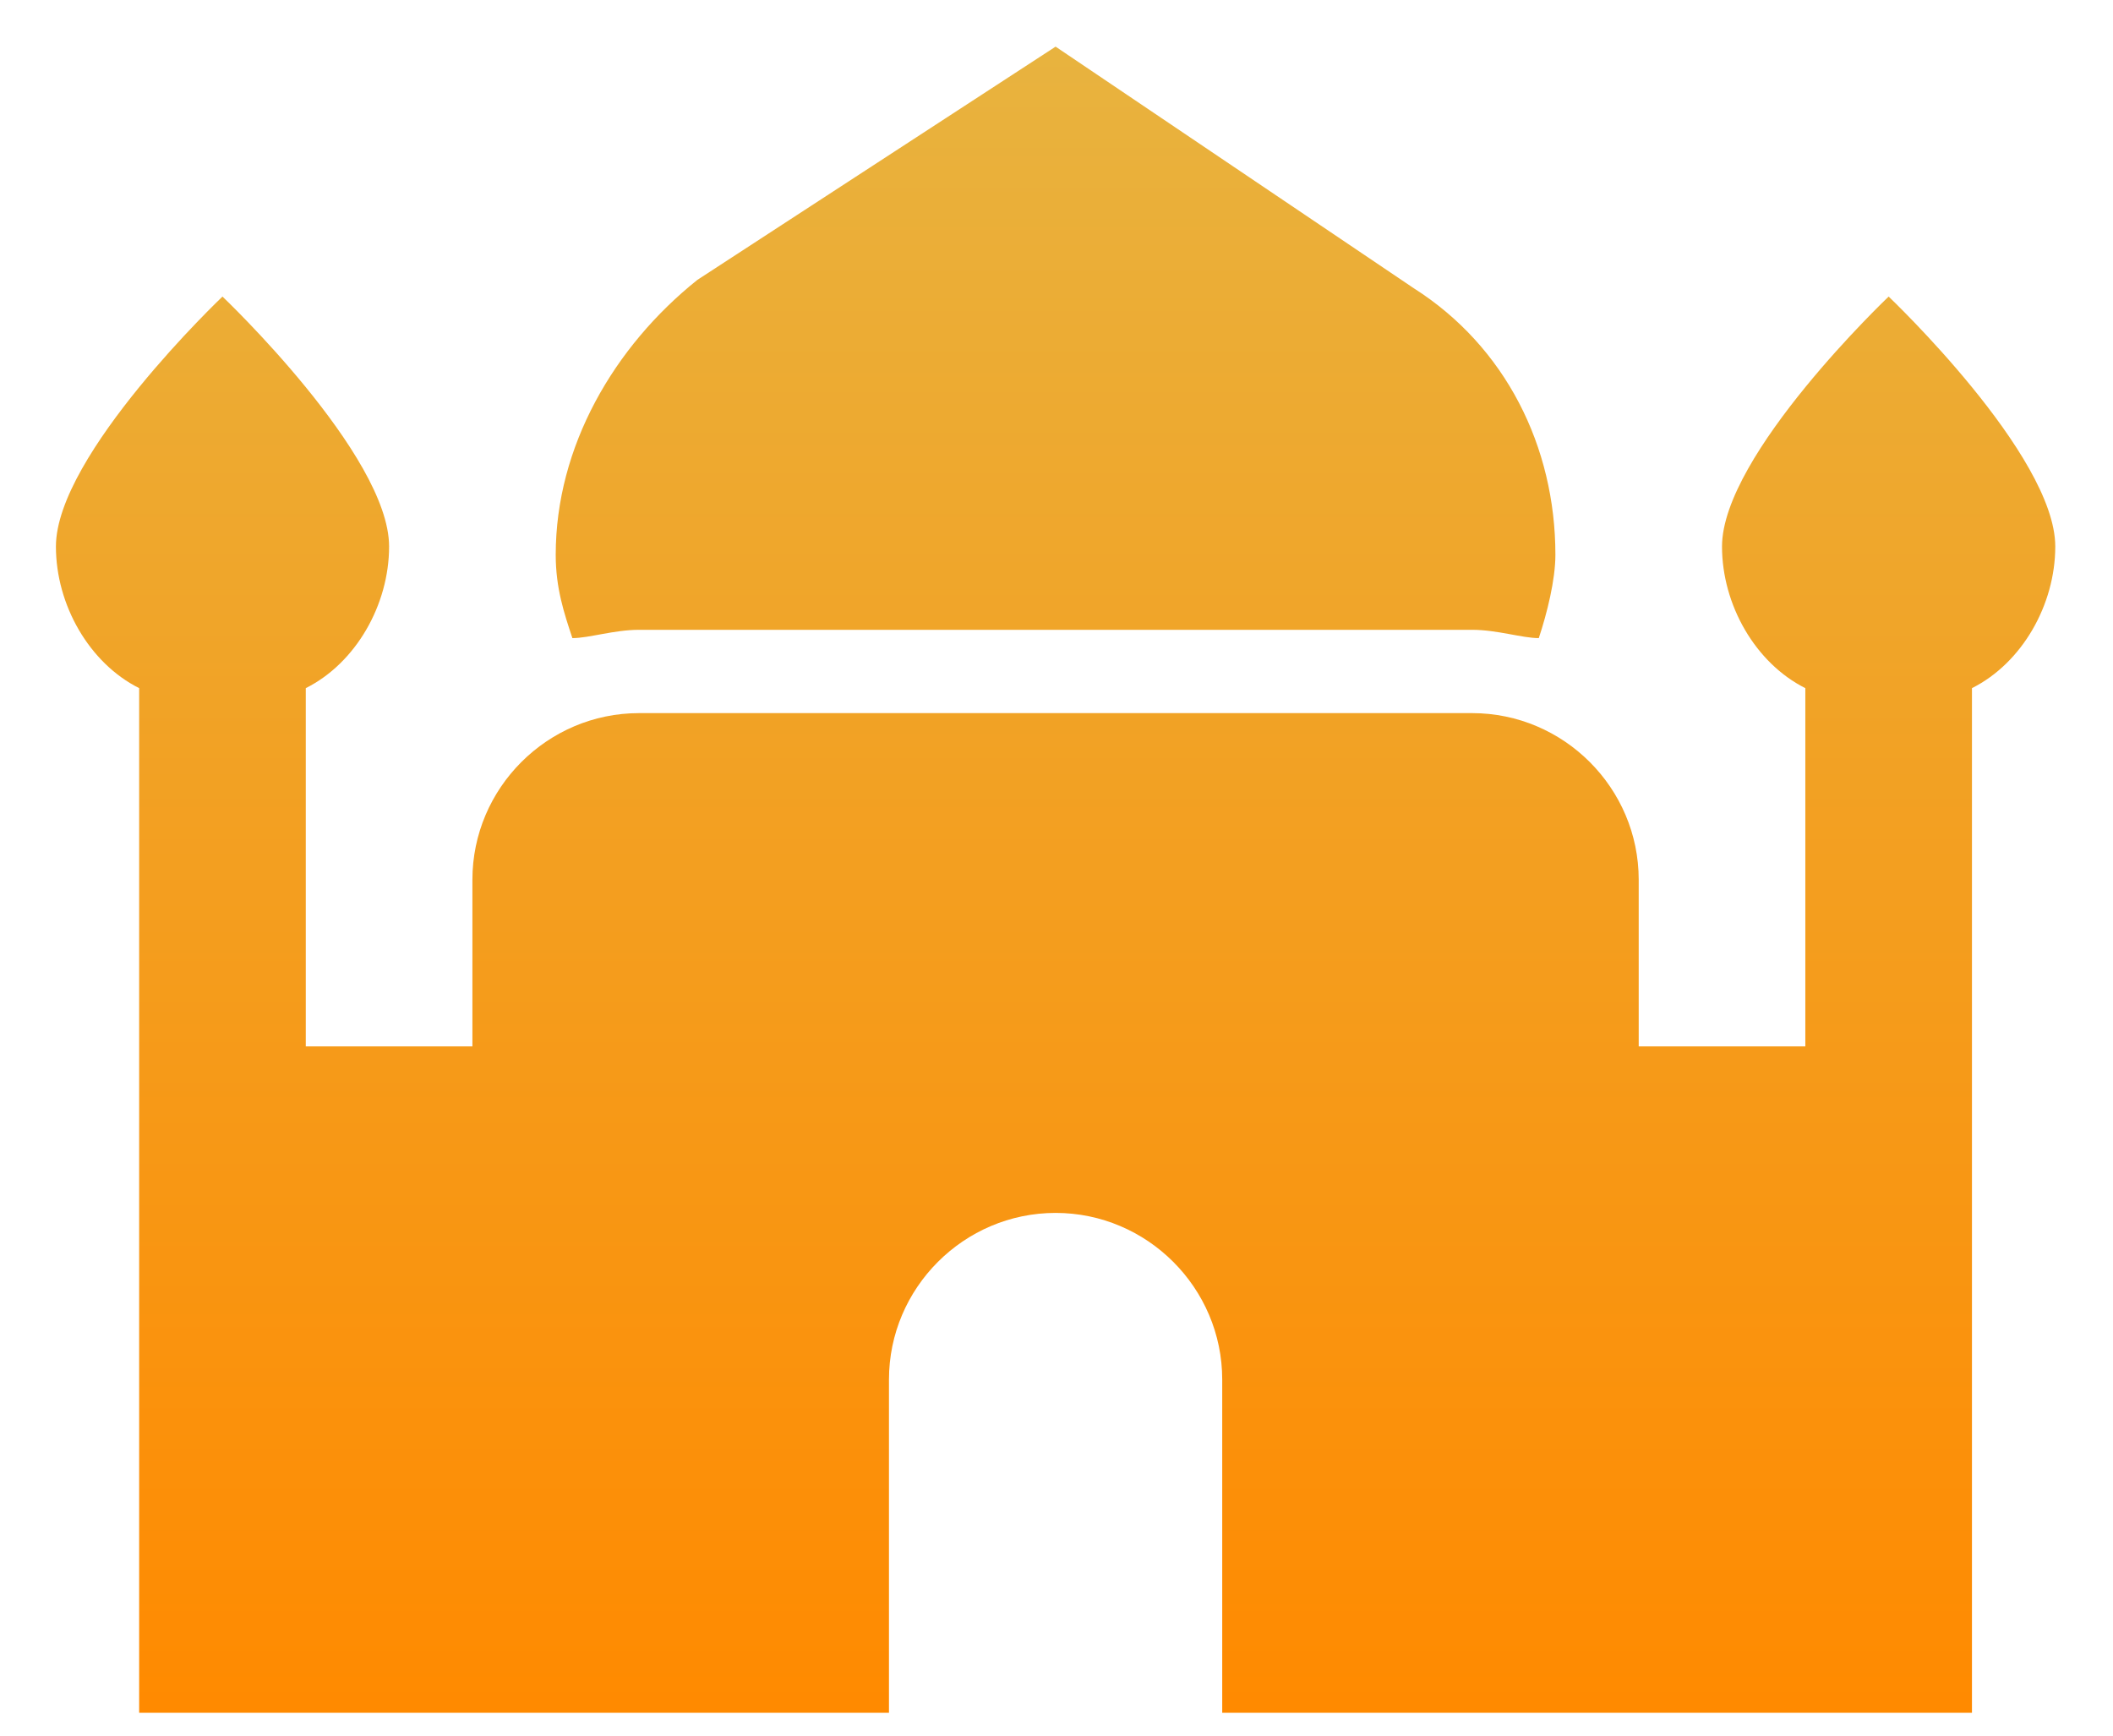 <svg width="28" height="23" viewBox="0 0 28 23" fill="none" xmlns="http://www.w3.org/2000/svg">
<path d="M8.468 8.346H19.508C19.839 8.346 20.17 8.456 20.391 8.456C20.501 8.125 20.611 7.683 20.611 7.352C20.611 5.917 19.949 4.592 18.735 3.82L13.988 0.618L9.241 3.709C8.137 4.592 7.364 5.917 7.364 7.352C7.364 7.794 7.475 8.125 7.585 8.456C7.806 8.456 8.137 8.346 8.468 8.346ZM27.235 7.242C27.235 6.028 25.027 3.93 25.027 3.93C25.027 3.93 22.819 6.028 22.819 7.242C22.819 8.015 23.261 8.787 23.923 9.119V13.866H21.715V11.658C21.715 10.443 20.722 9.45 19.508 9.45H8.468C7.254 9.45 6.26 10.443 6.26 11.658V13.866H4.052V9.119C4.715 8.787 5.156 8.015 5.156 7.242C5.156 6.028 2.948 3.93 2.948 3.93C2.948 3.93 0.741 6.028 0.741 7.242C0.741 8.015 1.182 8.787 1.844 9.119V22.697H11.78V18.281C11.78 17.067 12.774 16.073 13.988 16.073C15.202 16.073 16.196 17.067 16.196 18.281V22.697H26.131V9.119C26.794 8.787 27.235 8.015 27.235 7.242Z" fill="url(#paint0_linear_7_339)"/>
<defs>
<linearGradient id="paint0_linear_7_339" x1="13.988" y1="0.618" x2="13.988" y2="22.697" gradientUnits="userSpaceOnUse">
<stop stop-color="#E8B33F"/>
<stop offset="1" stop-color="#FF8A00"/>
</linearGradient>
</defs>
</svg>
